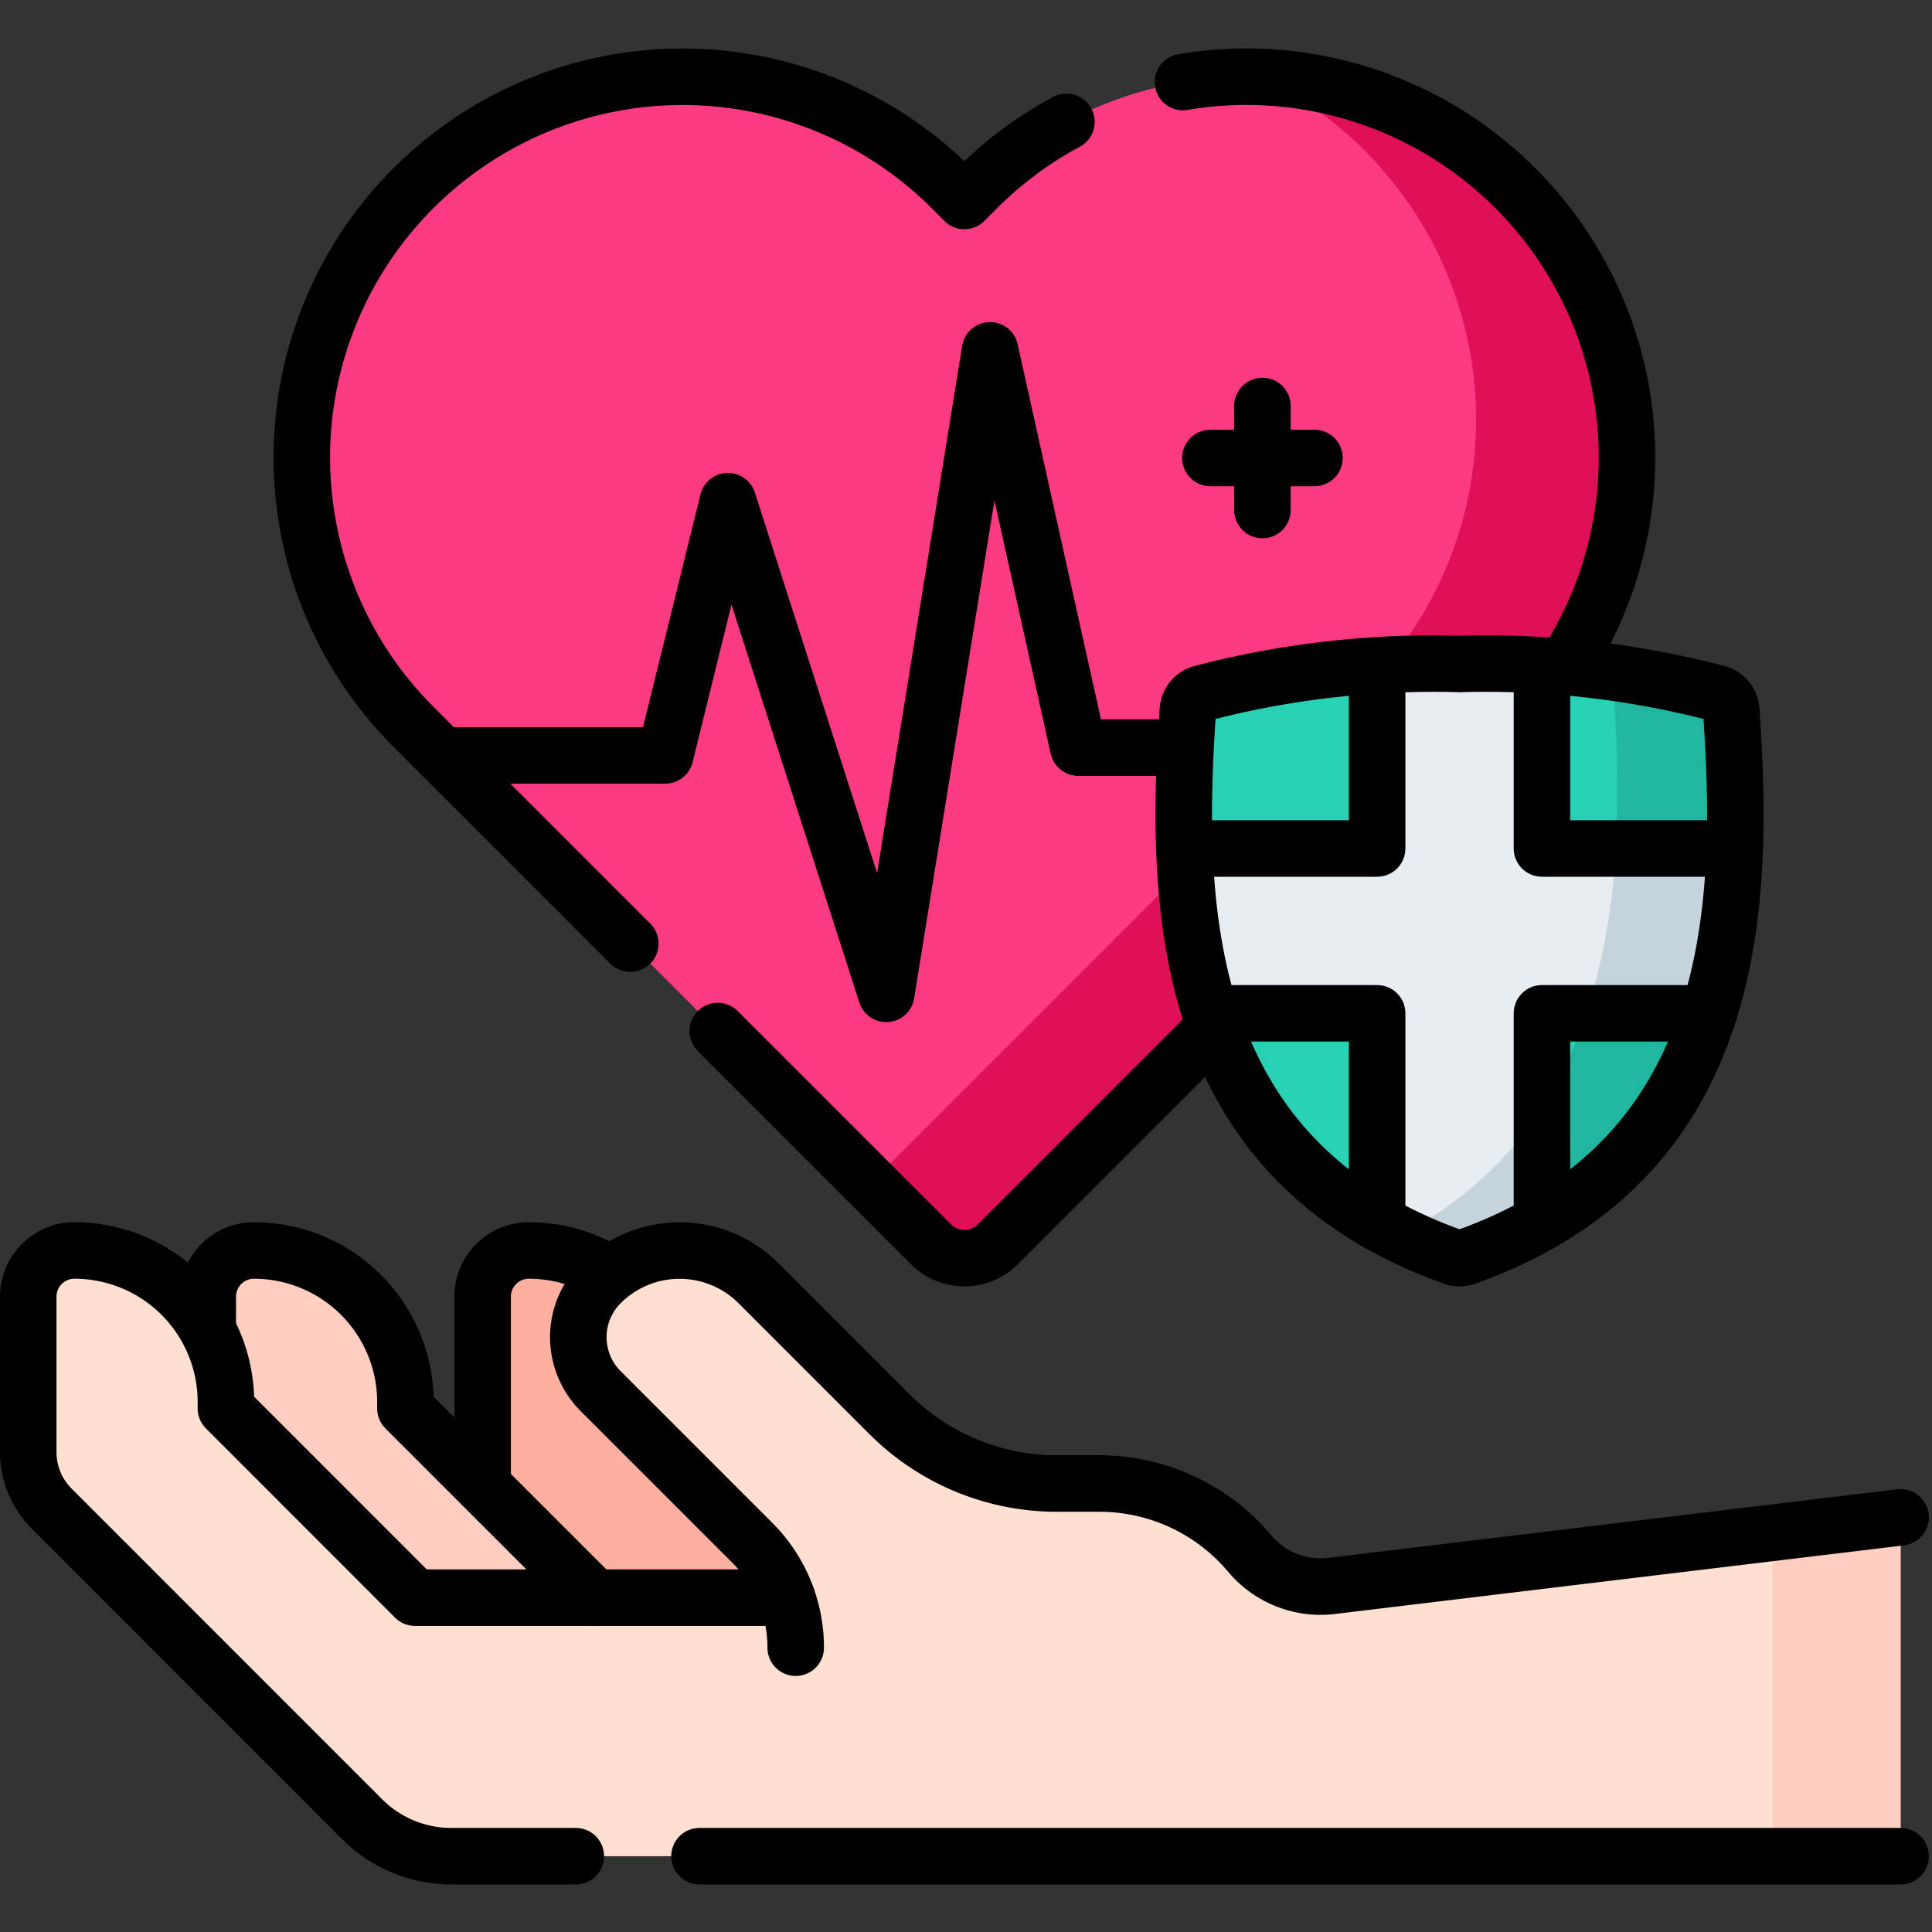 <svg xmlns="http://www.w3.org/2000/svg" xmlns:xlink="http://www.w3.org/1999/xlink" width="85" height="85" viewBox="0 0 85 85">
  <rect x="0" y="0" width="85" height="85" fill="#333333" stroke="none"/>
  <defs>
    <clipPath id="clip-path">
      <rect id="Rectángulo_401640" data-name="Rectángulo 401640" width="85" height="85" transform="translate(180.051 6204)" fill="#fff" stroke="#707070" stroke-width="1"/>
    </clipPath>
  </defs>
  <g id="Enmascarar_grupo_1098709" data-name="Enmascarar grupo 1098709" transform="translate(-180.051 -6204)" clip-path="url(#clip-path)">
    <g id="saludable" transform="translate(180.051 6204.091)">
      <g id="Grupo_1101535" data-name="Grupo 1101535">
        <g id="Grupo_1101528" data-name="Grupo 1101528">
          <g id="Grupo_1101527" data-name="Grupo 1101527">
            <g id="Grupo_1101525" data-name="Grupo 1101525">
              <path id="Trazado_891087" data-name="Trazado 891087" d="M38.25,70.195H21.234V56.954a2.033,2.033,0,0,1,2.03-2.03,6.667,6.667,0,0,1,6.665,6.667v.282Z" fill="#fdb0a0"/>
            </g>
            <g id="Grupo_1101526" data-name="Grupo 1101526">
              <path id="Trazado_891088" data-name="Trazado 891088" d="M26.157,70.195H14.078L9.141,65.257v-8.3a2.033,2.033,0,0,1,2.03-2.03,6.667,6.667,0,0,1,6.665,6.667v.282Z" fill="#ffcec0"/>
            </g>
          </g>
          <path id="Trazado_891089" data-name="Trazado 891089" d="M58.563,69.686a4.071,4.071,0,0,1-3.594-1.442,8.639,8.639,0,0,0-6.6-3.067H46.5a10.41,10.41,0,0,1-7.361-3.049l-5.764-5.764a4.912,4.912,0,0,0-6.947,0h0a3.355,3.355,0,0,0,0,4.745l6.669,6.669A6.533,6.533,0,0,1,34.625,70.2H18.26L9.939,61.874v-.283a6.666,6.666,0,0,0-6.666-6.666,2.03,2.03,0,0,0-2.03,2.03V63.8a3.507,3.507,0,0,0,1.027,2.48L15.936,79.95a5.544,5.544,0,0,0,3.92,1.624H83.617V66.665Z" fill="#ffdfd0"/>
          <path id="Trazado_891090" data-name="Trazado 891090" d="M77.995,67.343V81.573h5.622V66.665Z" fill="#ffcec0"/>
        </g>
        <g id="Grupo_1101534" data-name="Grupo 1101534">
          <g id="Grupo_1101529" data-name="Grupo 1101529">
            <path id="Trazado_891091" data-name="Trazado 891091" d="M66.675,8.192h0a16.749,16.749,0,0,0-23.687,0l-.558.558-.558-.558a16.749,16.749,0,0,0-23.687,0h0a16.749,16.749,0,0,0,0,23.687L40.96,54.653a2.08,2.08,0,0,0,2.941,0L66.675,31.879A16.749,16.749,0,0,0,66.675,8.192Z" fill="#fb3a82"/>
            <path id="Trazado_891092" data-name="Trazado 891092" d="M66.675,31.879,43.9,54.652a2.079,2.079,0,0,1-2.94,0l-2.675-2.675L60.04,30.22A16.757,16.757,0,0,0,55.5,3.3,16.748,16.748,0,0,1,66.675,31.879Z" fill="#e01058"/>
          </g>
          <g id="Grupo_1101533" data-name="Grupo 1101533">
            <g id="Grupo_1101530" data-name="Grupo 1101530">
              <path id="Trazado_891093" data-name="Trazado 891093" d="M76.167,31.151a.822.822,0,0,0-.579-.73,40.186,40.186,0,0,0-11.374-1.3,40.186,40.186,0,0,0-11.374,1.3.823.823,0,0,0-.579.73c-.6,8.629-.375,19.766,11.681,24.064a.813.813,0,0,0,.545,0C76.542,50.917,76.765,39.78,76.167,31.151Z" fill="#27d1b3"/>
            </g>
            <g id="Grupo_1101531" data-name="Grupo 1101531">
              <path id="Trazado_891094" data-name="Trazado 891094" d="M64.486,55.214a.8.8,0,0,1-.544,0,21.22,21.22,0,0,1-2.34-.99c9.776-4.969,9.93-16.191,9.374-24.231a.843.843,0,0,0-.228-.513,28.39,28.39,0,0,1,4.84.942.819.819,0,0,1,.579.73C76.766,39.78,76.542,50.917,64.486,55.214Z" fill="#20b69f"/>
            </g>
            <path id="Trazado_891095" data-name="Trazado 891095" d="M76.321,37.239H67.84V29.223c-1.094-.065-2.3-.1-3.626-.1s-2.532.039-3.626.1v8.016H52.107a27.006,27.006,0,0,0,1.146,7.252h7.335v9.191a20.488,20.488,0,0,0,3.353,1.534.813.813,0,0,0,.545,0,20.481,20.481,0,0,0,3.353-1.534V44.491h7.335A27,27,0,0,0,76.321,37.239Z" fill="#e8edf1"/>
            <g id="Grupo_1101532" data-name="Grupo 1101532">
              <path id="Trazado_891096" data-name="Trazado 891096" d="M64.486,55.214a20.483,20.483,0,0,0,3.354-1.534V48.64A15.719,15.719,0,0,1,61.6,54.224a21.161,21.161,0,0,0,2.34.99A.8.8,0,0,0,64.486,55.214Z" fill="#c5d3dd"/>
              <path id="Trazado_891097" data-name="Trazado 891097" d="M76.321,37.239H71.083a28.347,28.347,0,0,1-1.288,7.252h5.38A26.993,26.993,0,0,0,76.321,37.239Z" fill="#c5d3dd"/>
            </g>
          </g>
        </g>
      </g>
      <g id="Grupo_1101547" data-name="Grupo 1101547">
        <g id="Grupo_1101539" data-name="Grupo 1101539">
          <g id="Grupo_1101538" data-name="Grupo 1101538">
            <g id="Grupo_1101536" data-name="Grupo 1101536">
              <path id="Trazado_891098" data-name="Trazado 891098" d="M21.234,65.155v-8.2a2.033,2.033,0,0,1,2.03-2.03,6.631,6.631,0,0,1,3.524,1.007" fill="none" stroke="#000" stroke-linecap="round" stroke-linejoin="round" stroke-miterlimit="10" stroke-width="2.486"/>
            </g>
            <g id="Grupo_1101537" data-name="Grupo 1101537">
              <path id="Trazado_891099" data-name="Trazado 891099" d="M9.141,58.29V56.955a2.033,2.033,0,0,1,2.03-2.03,6.667,6.667,0,0,1,6.665,6.667v.282l8.321,8.321" fill="none" stroke="#000" stroke-linecap="round" stroke-linejoin="round" stroke-miterlimit="10" stroke-width="2.486"/>
            </g>
          </g>
          <path id="Trazado_891100" data-name="Trazado 891100" d="M35.008,72.4a6.533,6.533,0,0,0-1.913-4.619l-6.669-6.669a3.355,3.355,0,0,1,0-4.745h0a4.912,4.912,0,0,1,6.947,0l5.764,5.764A10.41,10.41,0,0,0,46.5,65.177h1.87a8.639,8.639,0,0,1,6.6,3.067,4.07,4.07,0,0,0,3.594,1.442l25.054-3.021" fill="none" stroke="#000" stroke-linecap="round" stroke-linejoin="round" stroke-miterlimit="10" stroke-width="2.486"/>
          <path id="Trazado_891101" data-name="Trazado 891101" d="M34.625,70.2H18.26L9.939,61.874v-.283a6.666,6.666,0,0,0-6.666-6.666h0a2.03,2.03,0,0,0-2.03,2.03V63.8a3.507,3.507,0,0,0,1.027,2.48L15.936,79.95a5.544,5.544,0,0,0,3.92,1.624h5.477" fill="none" stroke="#000" stroke-linecap="round" stroke-linejoin="round" stroke-miterlimit="10" stroke-width="2.486"/>
          <line id="Línea_600" data-name="Línea 600" x2="52.842" transform="translate(30.775 81.573)" fill="none" stroke="#000" stroke-linecap="round" stroke-linejoin="round" stroke-miterlimit="10" stroke-width="2.486"/>
        </g>
        <g id="Grupo_1101546" data-name="Grupo 1101546">
          <g id="Grupo_1101543" data-name="Grupo 1101543">
            <path id="Trazado_891102" data-name="Trazado 891102" d="M19.45,33.144h9.814l2.762-11.187L38.99,43.635l4.568-28.313L47.439,32.8h4.642" fill="none" stroke="#000" stroke-linecap="round" stroke-linejoin="round" stroke-miterlimit="10" stroke-width="2.486"/>
            <g id="Grupo_1101542" data-name="Grupo 1101542">
              <g id="Grupo_1101540" data-name="Grupo 1101540">
                <line id="Línea_601" data-name="Línea 601" y2="4.578" transform="translate(55.542 17.77)" fill="none" stroke="#000" stroke-linecap="round" stroke-linejoin="round" stroke-miterlimit="10" stroke-width="2.486"/>
              </g>
              <g id="Grupo_1101541" data-name="Grupo 1101541">
                <line id="Línea_602" data-name="Línea 602" x1="4.578" transform="translate(53.253 20.058)" fill="none" stroke="#000" stroke-linecap="round" stroke-linejoin="round" stroke-miterlimit="10" stroke-width="2.486"/>
              </g>
            </g>
            <path id="Trazado_891103" data-name="Trazado 891103" d="M69.009,28.96A16.755,16.755,0,0,0,66.675,8.192h0a16.728,16.728,0,0,0-14.63-4.673" fill="none" stroke="#000" stroke-linecap="round" stroke-linejoin="round" stroke-miterlimit="10" stroke-width="2.486"/>
            <path id="Trazado_891104" data-name="Trazado 891104" d="M31.577,45.271l9.382,9.382a2.08,2.08,0,0,0,2.941,0L53.253,45.3" fill="none" stroke="#000" stroke-linecap="round" stroke-linejoin="round" stroke-miterlimit="10" stroke-width="2.486"/>
            <path id="Trazado_891105" data-name="Trazado 891105" d="M46.917,5.271a16.746,16.746,0,0,0-3.929,2.921l-.558.558-.558-.558a16.749,16.749,0,0,0-23.687,0h0a16.749,16.749,0,0,0,0,23.687l9.544,9.544" fill="none" stroke="#000" stroke-linecap="round" stroke-linejoin="round" stroke-miterlimit="10" stroke-width="2.486"/>
          </g>
          <g id="Grupo_1101545" data-name="Grupo 1101545">
            <path id="Trazado_891106" data-name="Trazado 891106" d="M67.84,53.681V44.491h7.335" fill="none" stroke="#000" stroke-linecap="round" stroke-linejoin="round" stroke-miterlimit="10" stroke-width="2.486"/>
            <path id="Trazado_891107" data-name="Trazado 891107" d="M53.253,44.491h7.335v9.191" fill="none" stroke="#000" stroke-linecap="round" stroke-linejoin="round" stroke-miterlimit="10" stroke-width="2.486"/>
            <path id="Trazado_891108" data-name="Trazado 891108" d="M60.588,29.223v8.016H52.107" fill="none" stroke="#000" stroke-linecap="round" stroke-linejoin="round" stroke-miterlimit="10" stroke-width="2.486"/>
            <path id="Trazado_891109" data-name="Trazado 891109" d="M76.321,37.239H67.84V29.223" fill="none" stroke="#000" stroke-linecap="round" stroke-linejoin="round" stroke-miterlimit="10" stroke-width="2.486"/>
            <g id="Grupo_1101544" data-name="Grupo 1101544">
              <path id="Trazado_891110" data-name="Trazado 891110" d="M76.167,31.151a.822.822,0,0,0-.579-.73,40.186,40.186,0,0,0-11.374-1.3,40.186,40.186,0,0,0-11.374,1.3.823.823,0,0,0-.579.73c-.6,8.629-.375,19.766,11.681,24.064a.813.813,0,0,0,.545,0C76.542,50.917,76.765,39.78,76.167,31.151Z" fill="none" stroke="#000" stroke-linecap="round" stroke-linejoin="round" stroke-miterlimit="10" stroke-width="2.486"/>
            </g>
          </g>
        </g>
      </g>
    </g>
  </g>
</svg>
